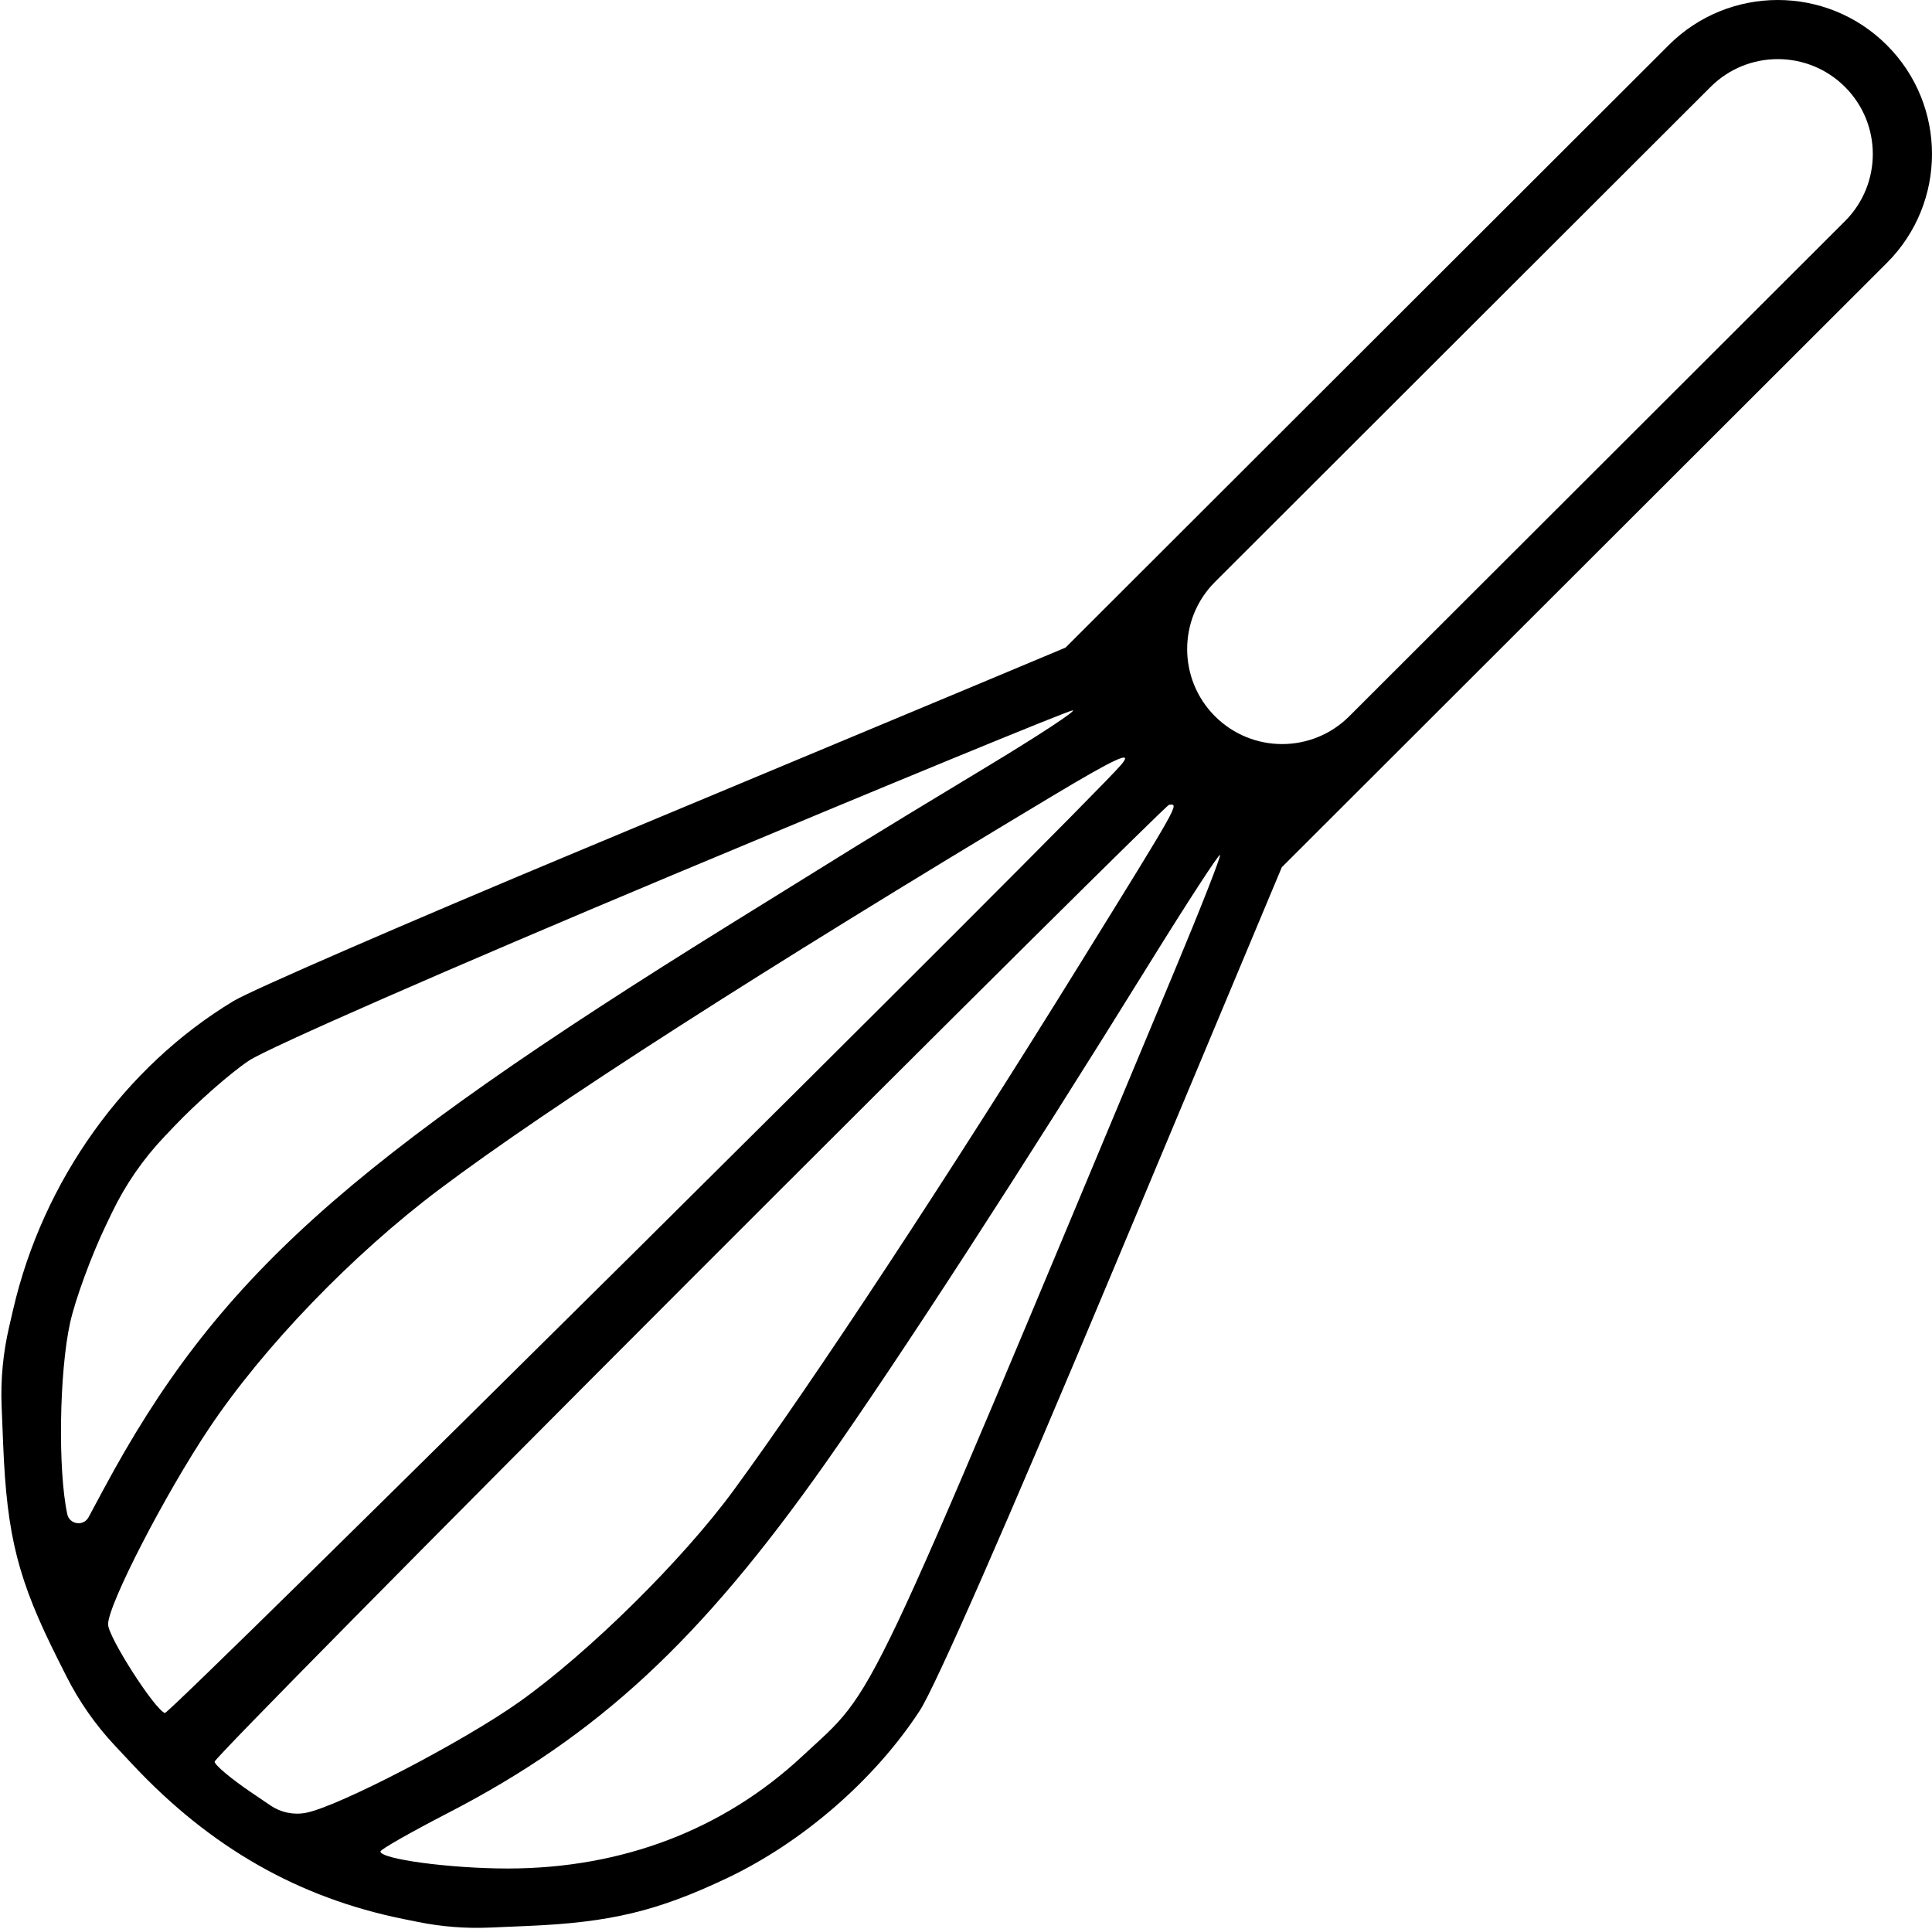 <svg width="650" height="649" viewBox="0 0 650 649" fill="none" xmlns="http://www.w3.org/2000/svg">
<path fill-rule="evenodd" clip-rule="evenodd" d="M634.804 15.177C655.065 35.413 655.065 68.224 634.804 88.46L431.372 291.636C431.362 291.646 431.346 291.646 431.337 291.636C431.325 291.623 431.304 291.627 431.297 291.643L374.696 426.788C338.76 512.595 314.683 567.467 309.441 575.503C294.293 598.723 270.064 619.767 244.541 631.873C221.174 642.955 205.356 646.752 177.603 647.934L164.705 648.483C156.64 648.826 148.563 648.192 140.651 646.594L135.784 645.611C100.456 638.473 70.771 621.548 44.629 593.642L38.627 587.235C32.083 580.249 26.576 572.359 22.274 563.807L19.556 558.403C6.063 531.58 2.32 516.915 1.066 485.961L0.546 473.127C0.184 464.191 1.022 455.247 3.038 446.534L4.43 440.518C14.435 397.278 41.895 358.862 78.626 336.726C84.543 333.162 136.819 310.451 194.796 286.26C252.776 262.068 313.305 236.791 329.306 230.09L358.324 217.936C358.336 217.931 358.351 217.934 358.361 217.943C358.375 217.956 358.396 217.956 358.409 217.942L561.429 15.177C581.691 -5.059 614.543 -5.059 634.804 15.177ZM332.006 257.959C349.483 247.419 362.474 238.884 360.881 238.991C359.264 239.108 298.785 263.989 226.469 294.287C150.811 325.987 90.219 352.536 83.775 356.807C77.618 360.888 66.261 370.871 58.539 378.991L55.358 382.335C48.16 389.901 42.192 398.548 37.67 407.961L35.617 412.235C30.734 422.4 25.32 437.158 23.583 445.03C19.929 461.613 19.444 494.541 22.634 509.398C23.387 512.907 28.104 513.576 29.802 510.414L34.794 501.118C72.851 430.253 116.139 391.258 246.449 310.459C262.877 300.274 281.696 288.607 288.268 284.533C294.839 280.46 314.522 268.502 332.006 257.959ZM377.286 257.186C381.421 252.235 375.476 254.954 353.983 267.843C255.955 326.632 185.252 371.99 147.876 400.07C118.596 422.067 88.758 453.018 70.406 480.428C55.477 502.724 36.361 539.802 36.36 546.462C36.361 550.675 52.042 575.156 55.472 576.299C57.166 576.765 366.846 269.686 377.286 257.186ZM363.307 324.311C397.38 269.263 396.725 270.429 393.312 270.753C392.418 270.905 319.86 342.892 232.012 430.787C144.128 518.718 72.22 591.558 72.204 592.665C72.208 593.758 77.659 598.35 84.322 602.869L91.028 607.417C94.495 609.769 98.752 610.655 102.87 609.883C113.66 607.862 155.785 585.984 174.631 572.615C198.074 555.986 229.66 524.807 246.859 501.32C273.767 464.578 319.783 394.633 363.307 324.311ZM410.46 287.627C410.061 287.269 399.433 303.602 386.84 323.924C343.913 393.202 302.493 457.088 277.673 492.301C235.634 551.942 201.194 583.856 150.751 609.912C138.257 616.366 128.02 622.192 127.996 622.865C127.93 625.45 151.457 628.608 170.793 628.608C209.239 628.608 243.378 615.589 269.97 590.787C295.533 566.945 288.5 581.781 395.128 326.686C403.954 305.572 410.852 288 410.46 287.627ZM620.723 74.397C633.207 61.927 633.207 41.71 620.723 29.241C608.238 16.772 587.995 16.772 575.51 29.241L408.778 195.764C396.282 208.245 396.282 228.496 408.778 240.976C421.252 253.435 441.46 253.435 453.934 240.976L620.723 74.397Z" fill="black" style="fill:black;fill-opacity:1;"/>
</svg>
